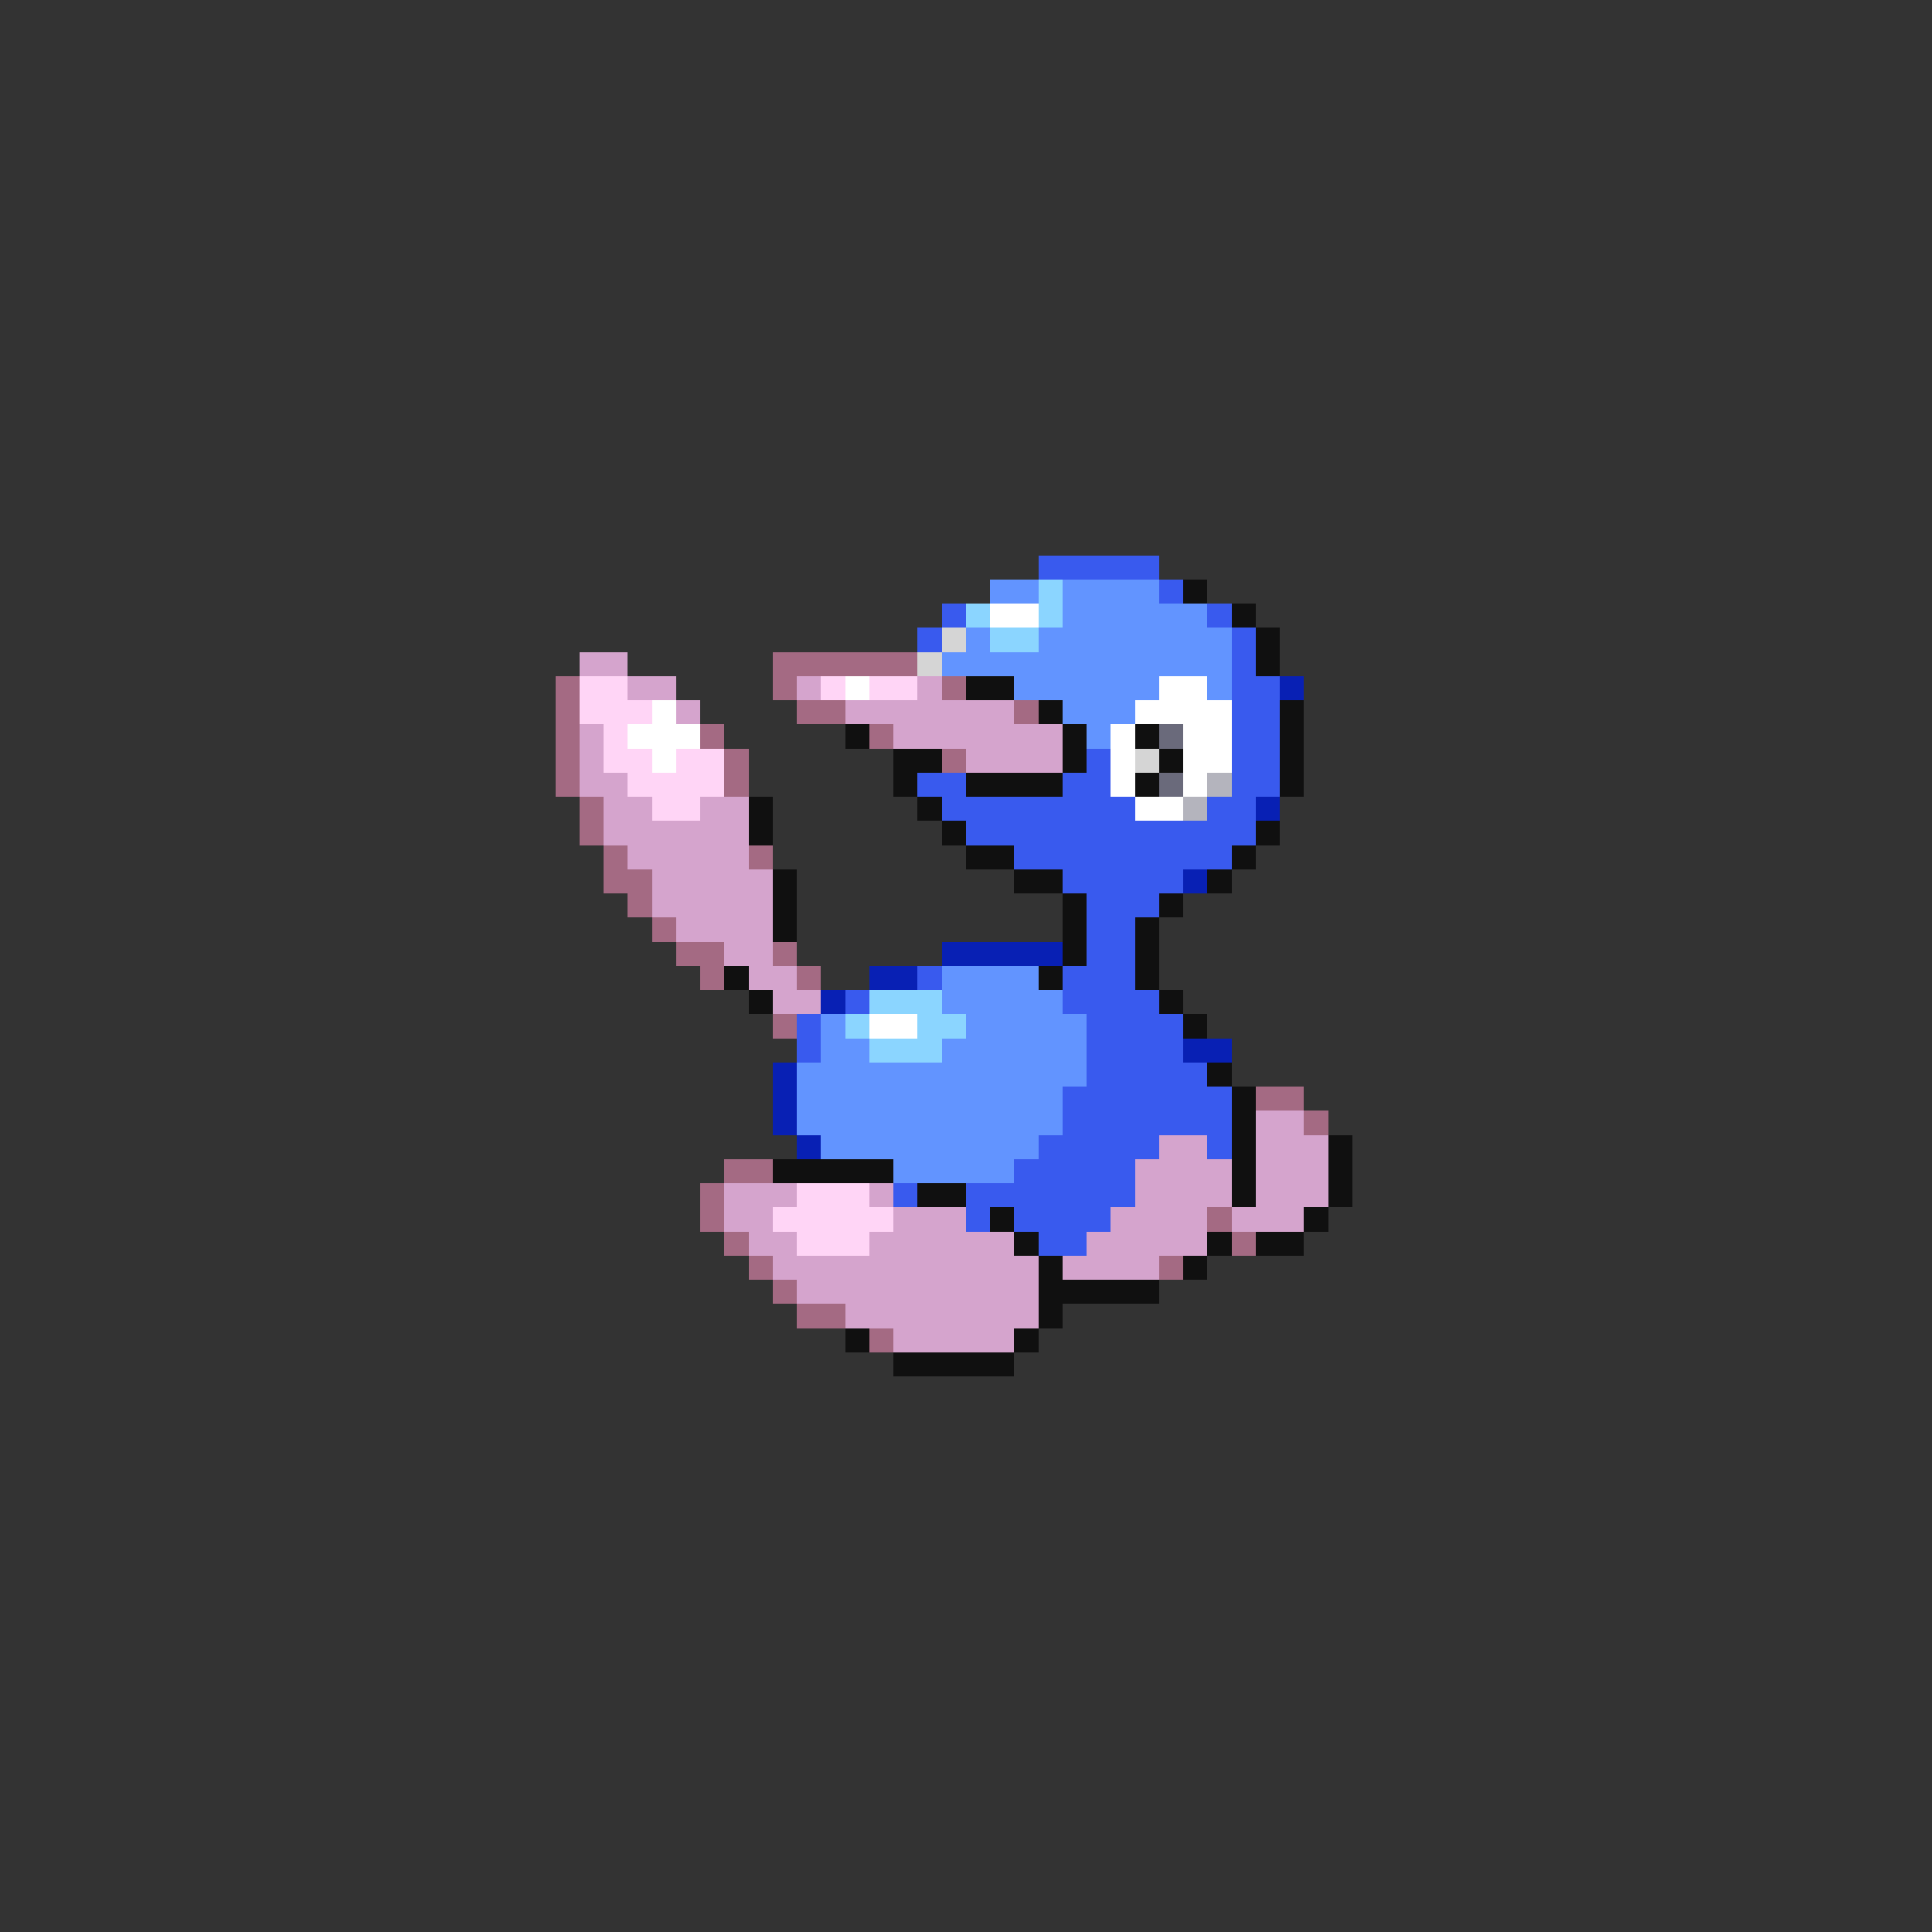 <svg xmlns="http://www.w3.org/2000/svg" viewBox="0 -0.5 80 80" shape-rendering="crispEdges">
<rect x="0" y="-0.5" width="80" height="80" fill="#333333" stroke="none"/>
<path stroke="#395aee" d="M43 23h5M48 24h1M39 25h1M50 25h1M38 26h1M51 26h1M51 27h1M51 28h2M51 29h2M51 30h2M45 31h1M51 31h2M38 32h2M44 32h2M51 32h2M39 33h8M50 33h2M40 34h12M42 35h9M44 36h5M45 37h3M45 38h2M45 39h2M38 40h1M44 40h3M35 41h1M44 41h4M33 42h1M45 42h4M33 43h1M45 43h4M45 44h5M44 45h7M44 46h7M43 47h5M50 47h1M42 48h5M37 49h1M40 49h7M40 50h1M42 50h4M43 51h2" />
<path stroke="#6294ff" d="M41 24h2M44 24h4M44 25h6M40 26h1M43 26h8M39 27h12M42 28h6M50 28h1M44 29h3M45 30h1M39 40h4M39 41h5M34 42h1M40 42h5M34 43h2M39 43h6M33 44h12M33 45h11M33 46h11M34 47h9M37 48h5" />
<path stroke="#8bd5ff" d="M43 24h1M40 25h1M43 25h1M41 26h2M36 41h3M35 42h1M38 42h2M36 43h3" />
<path stroke="#101010" d="M49 24h1M51 25h1M52 26h1M52 27h1M40 28h2M43 29h1M53 29h1M35 30h1M44 30h1M47 30h1M53 30h1M37 31h2M44 31h1M48 31h1M53 31h1M37 32h1M40 32h4M47 32h1M53 32h1M31 33h1M38 33h1M31 34h1M39 34h1M52 34h1M40 35h2M51 35h1M32 36h1M42 36h2M50 36h1M32 37h1M44 37h1M48 37h1M32 38h1M44 38h1M47 38h1M44 39h1M47 39h1M30 40h1M43 40h1M47 40h1M31 41h1M48 41h1M49 42h1M50 44h1M51 45h1M51 46h1M51 47h1M55 47h1M32 48h5M51 48h1M55 48h1M38 49h2M51 49h1M55 49h1M41 50h1M54 50h1M42 51h1M50 51h1M52 51h2M43 52h1M49 52h1M43 53h5M43 54h1M35 55h1M42 55h1M37 56h5" />
<path stroke="#ffffff" d="M41 25h2M35 28h1M48 28h2M27 29h1M47 29h4M26 30h3M46 30h1M49 30h2M27 31h1M46 31h1M49 31h2M46 32h1M49 32h1M47 33h2M36 42h2" />
<path stroke="#d5d5d5" d="M39 26h1M38 27h1M47 31h1" />
<path stroke="#d5a4cd" d="M24 27h2M26 28h2M33 28h1M38 28h1M28 29h1M35 29h7M24 30h1M37 30h7M24 31h1M40 31h4M24 32h2M25 33h2M29 33h2M25 34h6M26 35h5M27 36h5M27 37h5M28 38h4M30 39h2M31 40h2M32 41h2M52 46h2M48 47h2M52 47h3M47 48h4M52 48h3M30 49h3M36 49h1M47 49h4M52 49h3M30 50h2M37 50h3M46 50h4M51 50h3M31 51h2M36 51h6M45 51h5M32 52h11M44 52h4M33 53h10M35 54h8M37 55h5" />
<path stroke="#a46a83" d="M32 27h6M23 28h1M32 28h1M39 28h1M23 29h1M33 29h2M42 29h1M23 30h1M29 30h1M36 30h1M23 31h1M30 31h1M39 31h1M23 32h1M30 32h1M24 33h1M24 34h1M25 35h1M31 35h1M25 36h2M26 37h1M27 38h1M28 39h2M32 39h1M29 40h1M33 40h1M32 42h1M52 45h2M54 46h1M30 48h2M29 49h1M29 50h1M50 50h1M30 51h1M51 51h1M31 52h1M48 52h1M32 53h1M33 54h2M36 55h1" />
<path stroke="#ffd5f6" d="M24 28h2M34 28h1M36 28h2M24 29h3M25 30h1M25 31h2M28 31h2M26 32h4M27 33h2M33 49h3M32 50h5M33 51h3" />
<path stroke="#0820b4" d="M53 28h1M52 33h1M49 36h1M39 39h5M36 40h2M34 41h1M49 43h2M32 44h1M32 45h1M32 46h1M33 47h1" />
<path stroke="#6a6a7b" d="M48 30h1M48 32h1" />
<path stroke="#b4b4bd" d="M50 32h1M49 33h1" />
</svg>